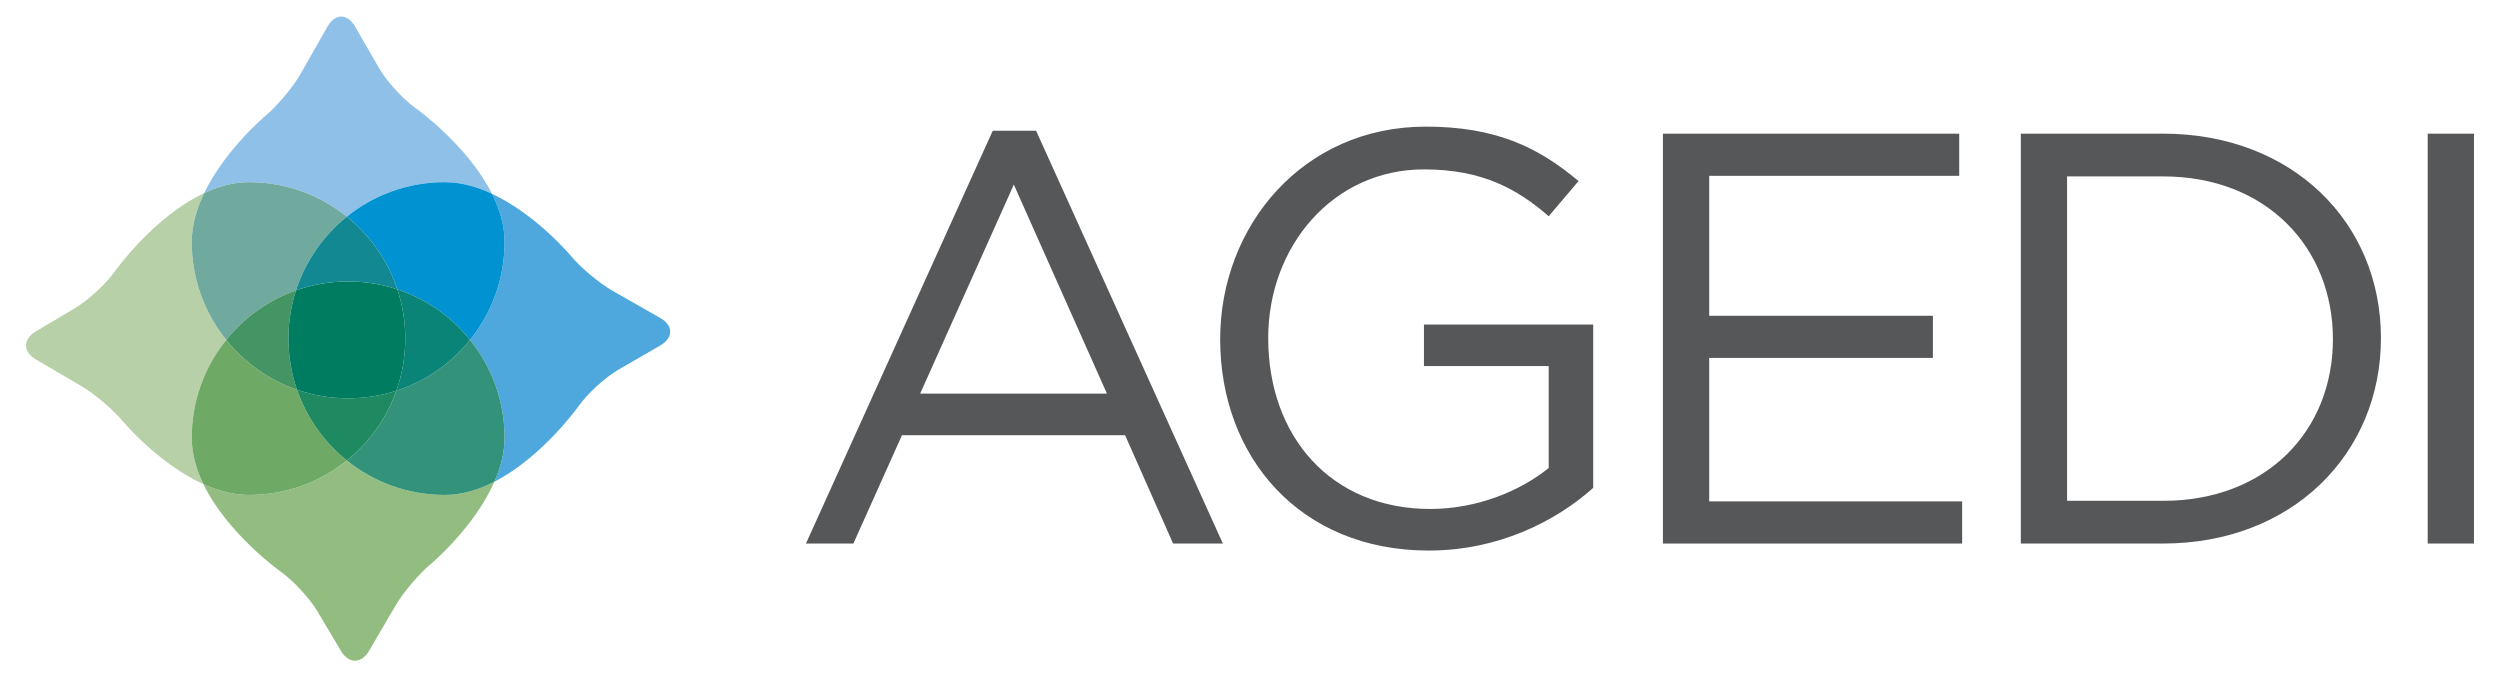<?xml version="1.0" encoding="utf-8"?>
<!-- Generator: Adobe Illustrator 14.0.0, SVG Export Plug-In . SVG Version: 6.00 Build 43363)  -->
<!DOCTYPE svg PUBLIC "-//W3C//DTD SVG 1.1//EN" "http://www.w3.org/Graphics/SVG/1.1/DTD/svg11.dtd">
<svg version="1.1" id="Layer_1" xmlns="http://www.w3.org/2000/svg" xmlns:xlink="http://www.w3.org/1999/xlink" x="0px" y="0px"
	 width="502px" height="136px" viewBox="45.138 138.012 502 136" enable-background="new 45.138 138.012 502 136"
	 xml:space="preserve">
<g>
	<path fill="#4EA7DD" d="M143.931,176.93c1.521,3.036,2.521,6.3,2.521,9.653c0,7.452-2.597,14.294-6.931,19.677
		c4.334,5.381,6.931,12.221,6.931,19.67c0,3.02-0.804,6-2.034,8.807c9.689-4.988,16.94-15.23,16.94-15.23
		c1.761-2.488,5.357-5.771,7.996-7.289l8.385-4.846c2.639-1.521,2.632-4.002-0.02-5.512l-9.555-5.439
		c-2.646-1.506-6.411-4.653-8.361-6.995C159.803,189.423,152.865,181.106,143.931,176.93"/>
	<path fill="#B7D0A7" d="M86.138,176.779c-10.176,4.776-17.924,15.717-17.924,15.717c-1.761,2.484-5.344,5.793-7.962,7.354
		l-7.926,4.714c-2.62,1.563-2.613,4.092,0.017,5.629l9.103,5.328c2.632,1.539,6.381,4.715,8.328,7.053
		c0,0,7.114,8.529,16.205,12.646c-1.415-2.932-2.337-6.07-2.337-9.291c0-7.449,2.595-14.289,6.927-19.67
		c-4.333-5.382-6.927-12.224-6.927-19.676C83.642,183.207,84.649,179.868,86.138,176.779"/>
	<path fill="#8FC0E8" d="M113.667,141.339c-1.002,0-2.004,0.667-2.762,1.994l-5.438,9.552c-1.513,2.646-4.66,6.408-6.999,8.361
		c0,0-8.106,6.767-12.331,15.531c2.842-1.333,5.871-2.188,8.975-2.188c7.448,0,14.289,2.593,19.676,6.928
		c5.38-4.335,12.225-6.928,19.67-6.928c3.259,0,6.479,0.937,9.474,2.338c-4.928-9.835-15.384-17.237-15.384-17.237
		c-2.488-1.765-5.77-5.359-7.288-7.997l-4.834-8.379C115.661,142,114.662,141.339,113.667,141.339"/>
	<path fill="#0092D1" d="M134.457,174.591c-7.445,0-14.29,2.593-19.67,6.928c4.657,3.749,8.222,8.801,10.146,14.604
		c5.795,1.917,10.841,5.481,14.588,10.136c4.334-5.382,6.931-12.224,6.931-19.676c0-3.354-0.999-6.617-2.521-9.653
		C140.938,175.528,137.716,174.591,134.457,174.591"/>
	<path fill="#70AA9F" d="M95.113,174.591c-3.104,0-6.133,0.854-8.975,2.188c-1.489,3.089-2.496,6.428-2.496,9.805
		c0,7.452,2.595,14.294,6.927,19.677c3.62-4.5,8.458-7.98,14.014-9.943c1.901-5.886,5.498-11.008,10.206-14.797
		C109.402,177.185,102.561,174.591,95.113,174.591"/>
	<path fill="#128893" d="M114.787,181.52c-4.708,3.789-8.304,8.911-10.206,14.797c3.271-1.156,6.793-1.789,10.461-1.789
		c3.458,0,6.777,0.562,9.89,1.597C123.009,190.32,119.446,185.269,114.787,181.52"/>
	<path fill="#93BD80" d="M114.787,230.477c-5.387,4.336-12.228,6.924-19.676,6.924c-3.135,0-6.232-0.859-9.134-2.18
		c4.854,10.021,15.566,17.611,15.566,17.611c2.483,1.758,5.793,5.34,7.353,7.959l4.714,7.934c0.777,1.303,1.798,1.959,2.815,1.959
		s2.041-0.656,2.815-1.979l5.326-9.096c1.536-2.631,4.715-6.381,7.052-8.326c0,0,8.734-7.287,12.795-16.547
		c-3.119,1.609-6.491,2.664-9.958,2.664C127.012,237.4,120.167,234.813,114.787,230.477"/>
	<path fill="#32927A" d="M139.521,206.26c-3.787,4.709-8.909,8.303-14.79,10.205c-1.96,5.557-5.439,10.393-9.942,14.012
		c5.38,4.336,12.225,6.924,19.67,6.924c3.468,0,6.84-1.055,9.958-2.664c1.23-2.807,2.034-5.787,2.034-8.807
		C146.45,218.48,143.855,211.641,139.521,206.26"/>
	<path fill="#6EAA66" d="M90.569,206.26c-4.333,5.381-6.927,12.221-6.927,19.67c0,3.219,0.922,6.357,2.337,9.291
		c2.9,1.318,6,2.18,9.134,2.18c7.448,0,14.289-2.588,19.676-6.924c-4.555-3.66-8.063-8.57-10.01-14.203
		C99.14,214.326,94.231,210.807,90.569,206.26"/>
	<path fill="#1F8962" d="M104.779,216.273c1.948,5.633,5.456,10.543,10.01,14.203c4.502-3.619,7.982-8.455,9.942-14.012
		c-3.051,0.99-6.307,1.523-9.688,1.523C111.446,217.99,107.994,217.383,104.779,216.273"/>
	<path fill="#0A8476" d="M124.933,196.124c1.03,3.101,1.585,6.421,1.585,9.874c0,3.67-0.628,7.196-1.787,10.467
		c5.88-1.902,11.003-5.496,14.79-10.205C135.774,201.605,130.728,198.041,124.933,196.124"/>
	<path fill="#449464" d="M104.582,196.316c-5.556,1.963-10.395,5.443-14.014,9.943c3.662,4.547,8.571,8.064,14.209,10.014
		c-1.113-3.221-1.716-6.678-1.716-10.275C103.063,202.619,103.593,199.366,104.582,196.316"/>
	<path fill="#007D60" d="M115.042,194.527c-3.667,0-7.19,0.633-10.461,1.789c-0.988,3.049-1.521,6.303-1.521,9.682
		c0,3.599,0.603,7.056,1.716,10.275c3.217,1.109,6.667,1.717,10.266,1.717c3.381,0,6.638-0.533,9.688-1.523
		c1.159-3.271,1.787-6.799,1.787-10.468c0-3.453-0.556-6.773-1.585-9.874C121.821,195.087,118.5,194.527,115.042,194.527"/>
	<g>
		<path fill="#565759" d="M290.689,247.154h-9.994l-9.64-21.752h-44.799l-9.759,21.752h-9.524l37.51-82.892h8.701L290.689,247.154z
			 M248.715,175.083l-18.813,41.968h37.51L248.715,175.083z"/>
		<path fill="#565759" d="M332.007,248.563c-25.869,0-41.858-18.809-41.858-42.438c0-22.697,16.575-42.686,41.27-42.686
			c13.875,0,22.462,3.997,30.688,10.933l-5.994,7.06c-6.35-5.527-13.404-9.406-25.047-9.406c-18.225,0-31.271,15.399-31.271,33.863
			c0,19.747,12.577,34.323,32.563,34.323c9.408,0,18.11-3.646,23.756-8.229v-20.463h-25.047v-8.339h33.984v32.8
			C357.401,242.807,345.878,248.563,332.007,248.563z"/>
		<path fill="#565759" d="M438.548,173.318h-50.201v28.102h44.914v8.46h-44.914v28.809h50.79v8.467h-60.084v-82.306h59.495V173.318
			L438.548,173.318z"/>
		<path fill="#565759" d="M479.489,247.154h-28.571v-82.304h28.571c25.87,0,43.742,17.755,43.742,41.038
			C523.232,229.164,505.359,247.154,479.489,247.154z M479.489,173.435h-19.283v65.14h19.283c20.813,0,34.1-14.113,34.1-32.449
			C513.586,187.779,500.3,173.435,479.489,173.435z"/>
		<path fill="#565759" d="M541.91,164.851v82.304h-9.291v-82.304H541.91z"/>
	</g>
</g>
</svg>
